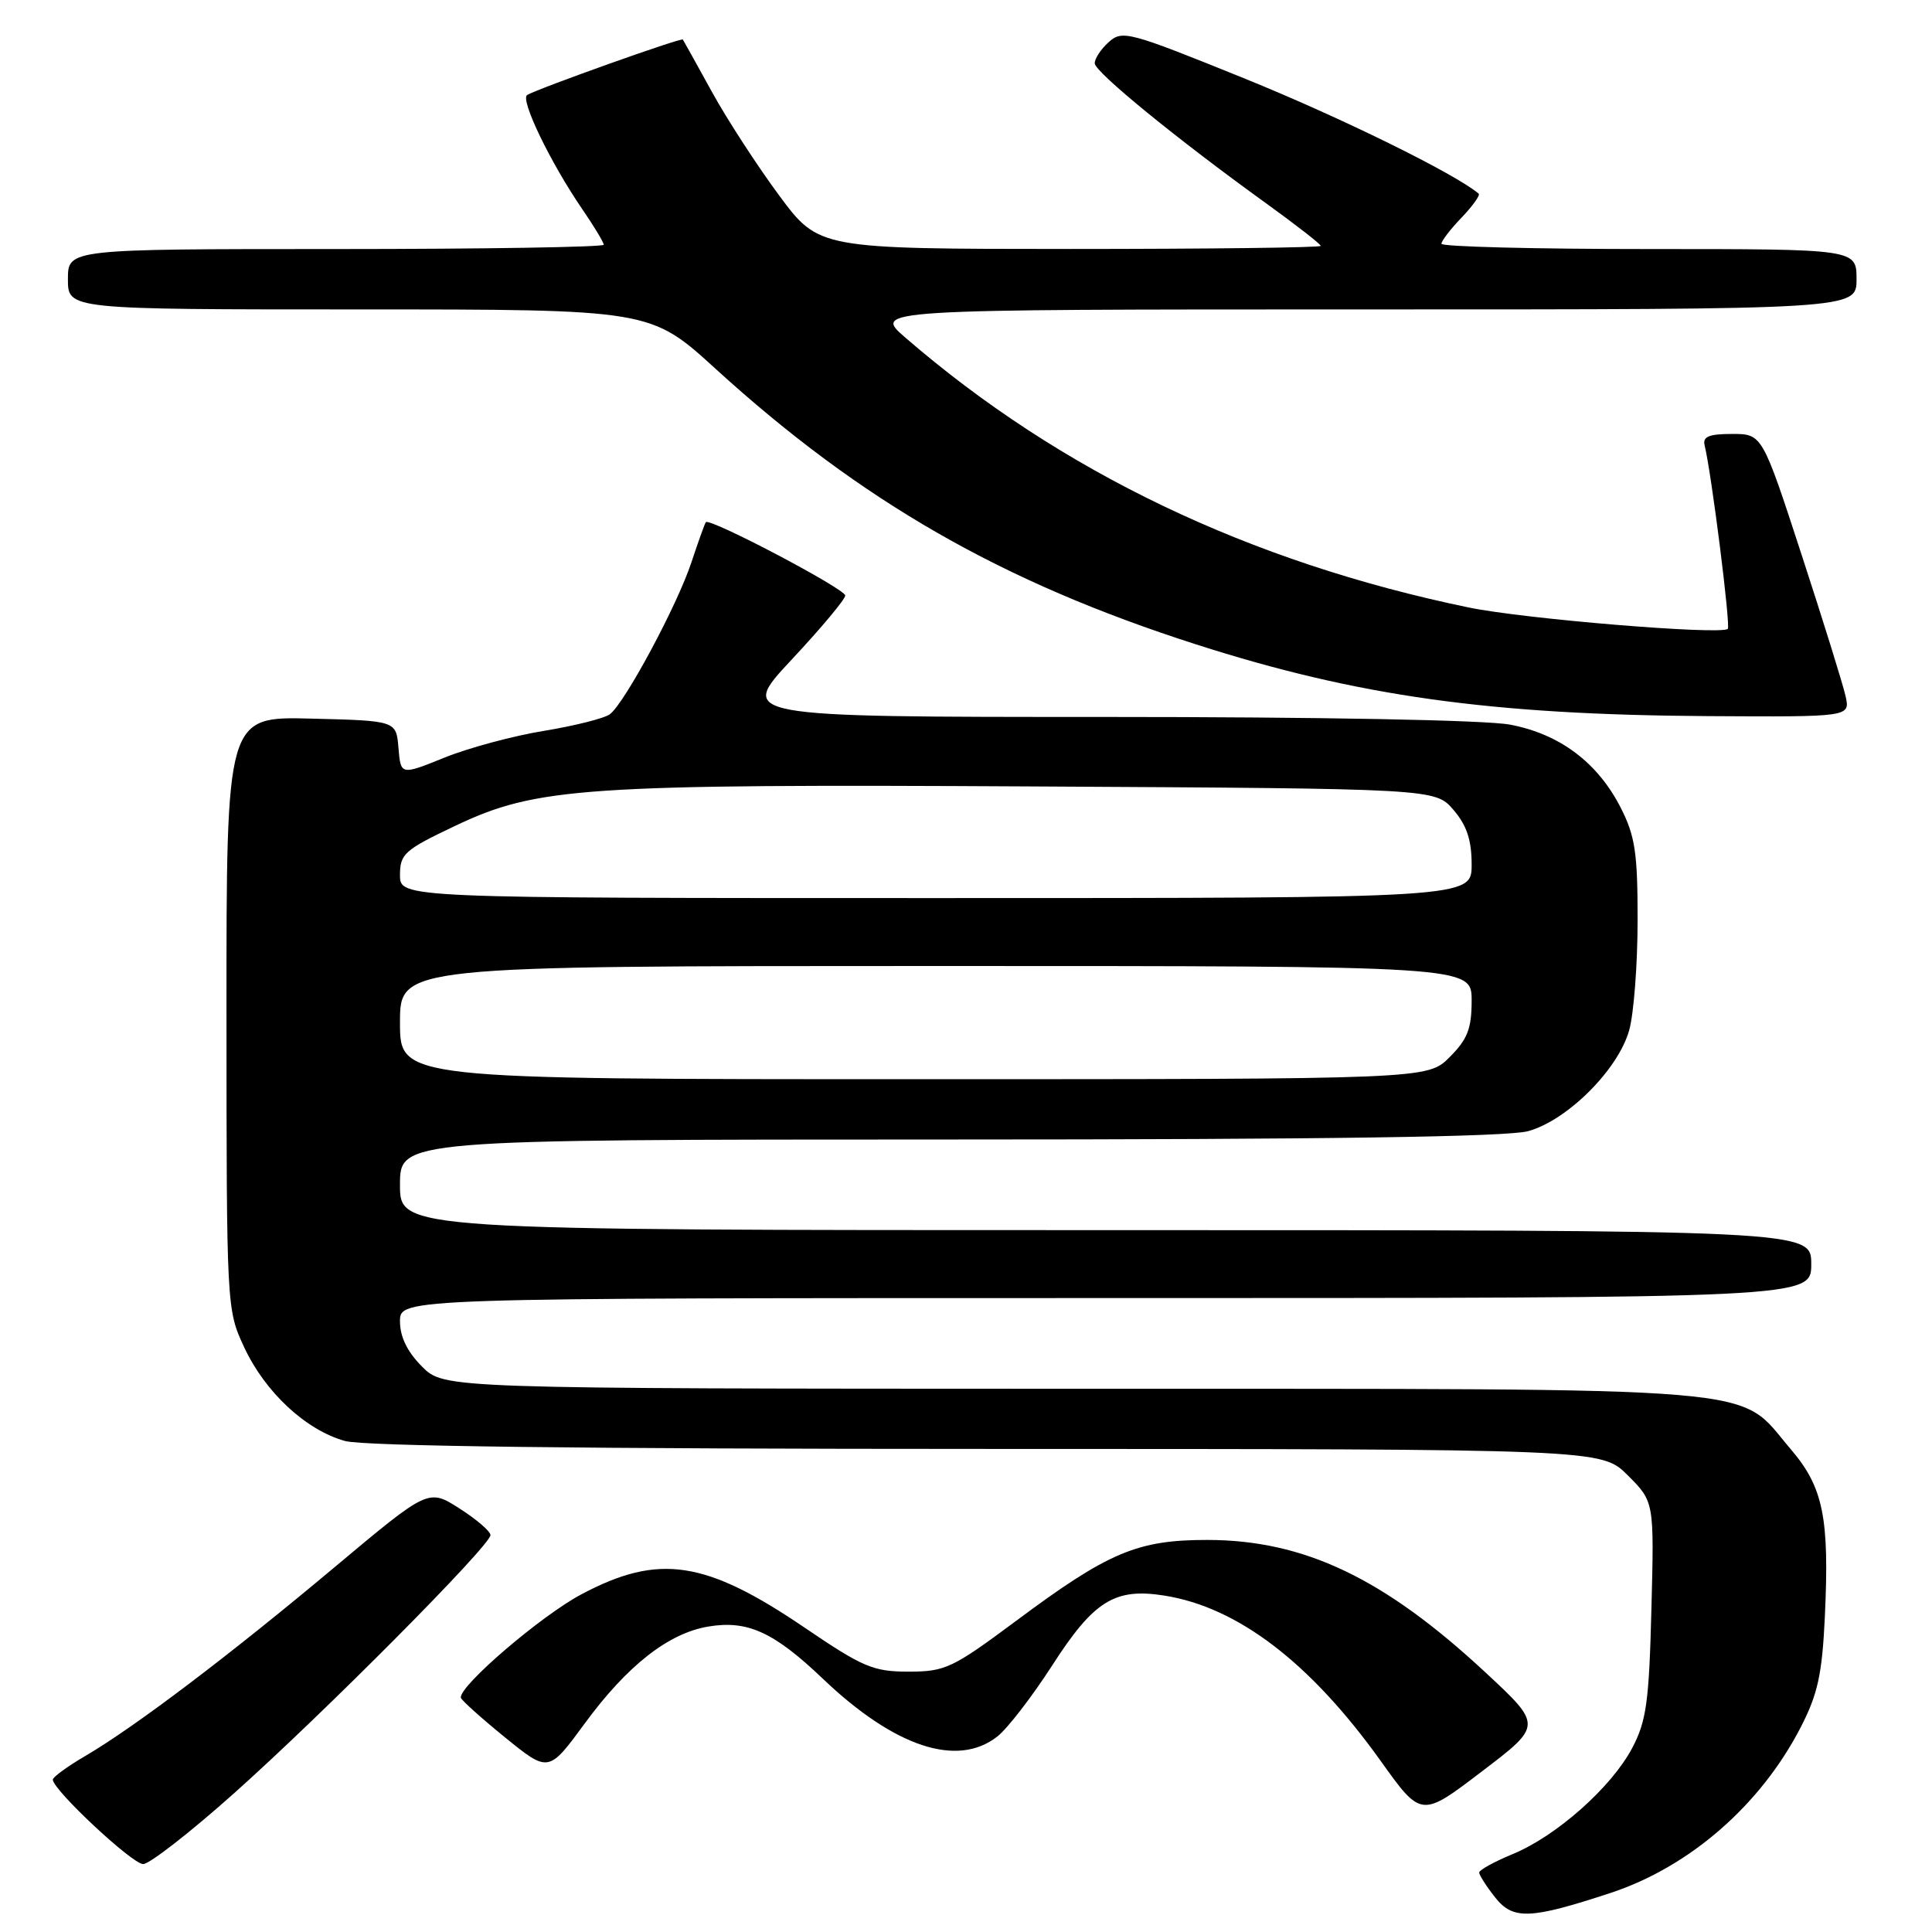 <?xml version="1.0" encoding="UTF-8" standalone="no"?>
<!DOCTYPE svg PUBLIC "-//W3C//DTD SVG 1.1//EN" "http://www.w3.org/Graphics/SVG/1.1/DTD/svg11.dtd" >
<svg xmlns="http://www.w3.org/2000/svg" xmlns:xlink="http://www.w3.org/1999/xlink" version="1.1" viewBox="0 0 256 256">
 <g >
 <path fill="currentColor"
d=" M 213.42 250.82 C 223.91 247.36 233.32 239.15 238.62 228.84 C 240.87 224.47 241.44 221.83 241.80 214.28 C 242.42 201.09 241.60 197.06 237.26 192.00 C 230.01 183.52 236.28 184.05 142.17 184.02 C 58.85 184.00 58.85 184.00 55.92 181.08 C 53.96 179.11 53.00 177.14 53.00 175.08 C 53.00 172.00 53.00 172.00 146.50 172.00 C 240.00 172.00 240.00 172.00 240.00 167.50 C 240.00 163.00 240.00 163.00 146.50 163.00 C 53.00 163.00 53.00 163.00 53.00 157.00 C 53.00 151.00 53.00 151.00 125.75 150.99 C 175.95 150.99 199.74 150.64 202.50 149.88 C 207.71 148.43 214.43 141.71 215.88 136.50 C 216.49 134.30 216.99 127.76 216.99 121.96 C 217.00 113.00 216.66 110.77 214.75 107.02 C 211.70 101.04 206.67 97.26 200.10 96.02 C 196.91 95.41 175.02 95.00 146.26 95.00 C 97.80 95.00 97.80 95.00 104.90 87.40 C 108.81 83.22 112.00 79.40 112.00 78.91 C 112.00 78.03 94.04 68.58 93.53 69.19 C 93.39 69.36 92.53 71.75 91.62 74.50 C 89.75 80.18 82.79 93.15 80.81 94.64 C 80.09 95.18 76.17 96.17 72.09 96.84 C 68.02 97.50 62.08 99.10 58.89 100.39 C 53.10 102.73 53.10 102.73 52.80 99.11 C 52.50 95.50 52.50 95.50 41.25 95.22 C 30.00 94.93 30.00 94.93 30.01 134.22 C 30.02 173.25 30.03 173.53 32.35 178.51 C 35.13 184.48 40.53 189.50 45.72 190.94 C 48.22 191.63 77.17 191.99 130.85 191.99 C 212.20 192.00 212.20 192.00 215.69 195.49 C 219.19 198.99 219.19 198.99 218.82 213.24 C 218.51 225.54 218.15 228.07 216.27 231.63 C 213.52 236.83 206.23 243.29 200.45 245.67 C 198.01 246.68 196.01 247.78 196.00 248.12 C 196.00 248.45 196.94 249.93 198.09 251.39 C 200.48 254.42 202.72 254.34 213.42 250.82 Z  M 31.00 237.63 C 43.00 226.92 65.00 204.76 64.99 203.41 C 64.99 202.91 63.14 201.32 60.87 199.87 C 56.76 197.25 56.76 197.25 44.30 207.69 C 30.36 219.37 17.90 228.80 11.36 232.64 C 8.96 234.04 7.00 235.47 7.00 235.81 C 7.00 237.16 17.52 247.00 18.97 247.00 C 19.81 247.00 25.23 242.78 31.00 237.63 Z  M 196.78 221.56 C 183.37 209.10 172.81 204.07 160.00 204.05 C 150.71 204.04 146.86 205.67 134.63 214.78 C 126.20 221.05 125.25 221.50 120.40 221.50 C 115.72 221.50 114.36 220.93 106.66 215.70 C 93.48 206.74 87.29 205.81 77.05 211.25 C 71.71 214.08 60.90 223.34 61.06 224.94 C 61.09 225.25 63.72 227.61 66.90 230.20 C 72.69 234.90 72.69 234.90 77.50 228.34 C 83.12 220.69 88.56 216.42 93.83 215.53 C 99.03 214.65 102.53 216.24 109.02 222.43 C 118.53 231.50 126.86 234.26 132.16 230.09 C 133.50 229.04 136.77 224.79 139.44 220.65 C 144.93 212.12 147.71 210.38 154.26 211.42 C 164.01 212.95 173.62 220.30 182.94 233.32 C 188.32 240.85 188.32 240.85 196.35 234.73 C 204.38 228.62 204.38 228.62 196.78 221.56 Z  M 244.55 92.25 C 244.22 90.74 241.59 82.30 238.72 73.50 C 233.50 57.50 233.50 57.50 229.50 57.50 C 226.45 57.50 225.59 57.86 225.87 59.00 C 226.78 62.69 229.34 82.98 228.94 83.33 C 227.98 84.16 202.00 82.02 194.64 80.50 C 165.56 74.49 140.49 62.49 119.98 44.75 C 115.64 41.00 115.64 41.00 180.82 41.00 C 246.00 41.00 246.00 41.00 246.00 37.00 C 246.00 33.00 246.00 33.00 218.50 33.00 C 203.38 33.00 191.00 32.69 191.00 32.30 C 191.00 31.92 192.20 30.35 193.68 28.82 C 195.15 27.28 196.16 25.86 195.93 25.66 C 192.83 23.03 177.73 15.60 164.93 10.41 C 149.54 4.18 148.71 3.95 146.90 5.59 C 145.85 6.54 145.03 7.80 145.06 8.40 C 145.12 9.58 155.95 18.42 167.75 26.93 C 171.74 29.81 175.00 32.35 175.00 32.58 C 175.00 32.81 160.04 32.99 141.75 32.99 C 108.50 32.98 108.50 32.98 103.25 25.91 C 100.37 22.02 96.35 15.84 94.33 12.17 C 92.31 8.50 90.58 5.38 90.48 5.24 C 90.29 4.95 71.20 11.76 69.85 12.59 C 68.89 13.18 72.94 21.56 77.13 27.68 C 78.71 29.98 80.00 32.12 80.00 32.43 C 80.00 32.74 64.03 33.00 44.50 33.00 C 9.00 33.00 9.00 33.00 9.00 37.00 C 9.00 41.00 9.00 41.00 47.59 41.00 C 86.19 41.00 86.19 41.00 94.84 48.89 C 114.12 66.45 132.77 77.14 158.50 85.39 C 179.92 92.26 197.47 94.71 226.33 94.89 C 245.16 95.00 245.16 95.00 244.55 92.25 Z  M 53.00 135.50 C 53.00 128.00 53.00 128.00 124.00 128.00 C 195.00 128.00 195.00 128.00 195.00 132.58 C 195.00 136.30 194.46 137.70 192.08 140.08 C 189.15 143.00 189.15 143.00 121.08 143.00 C 53.00 143.00 53.00 143.00 53.00 135.50 Z  M 53.00 115.95 C 53.00 113.15 53.59 112.62 60.29 109.44 C 71.13 104.29 77.19 103.88 137.34 104.21 C 190.17 104.50 190.17 104.50 192.59 107.31 C 194.35 109.36 195.00 111.30 195.00 114.56 C 195.00 119.00 195.00 119.00 124.00 119.00 C 53.00 119.00 53.00 119.00 53.00 115.95 Z "/>
</g>
</svg>